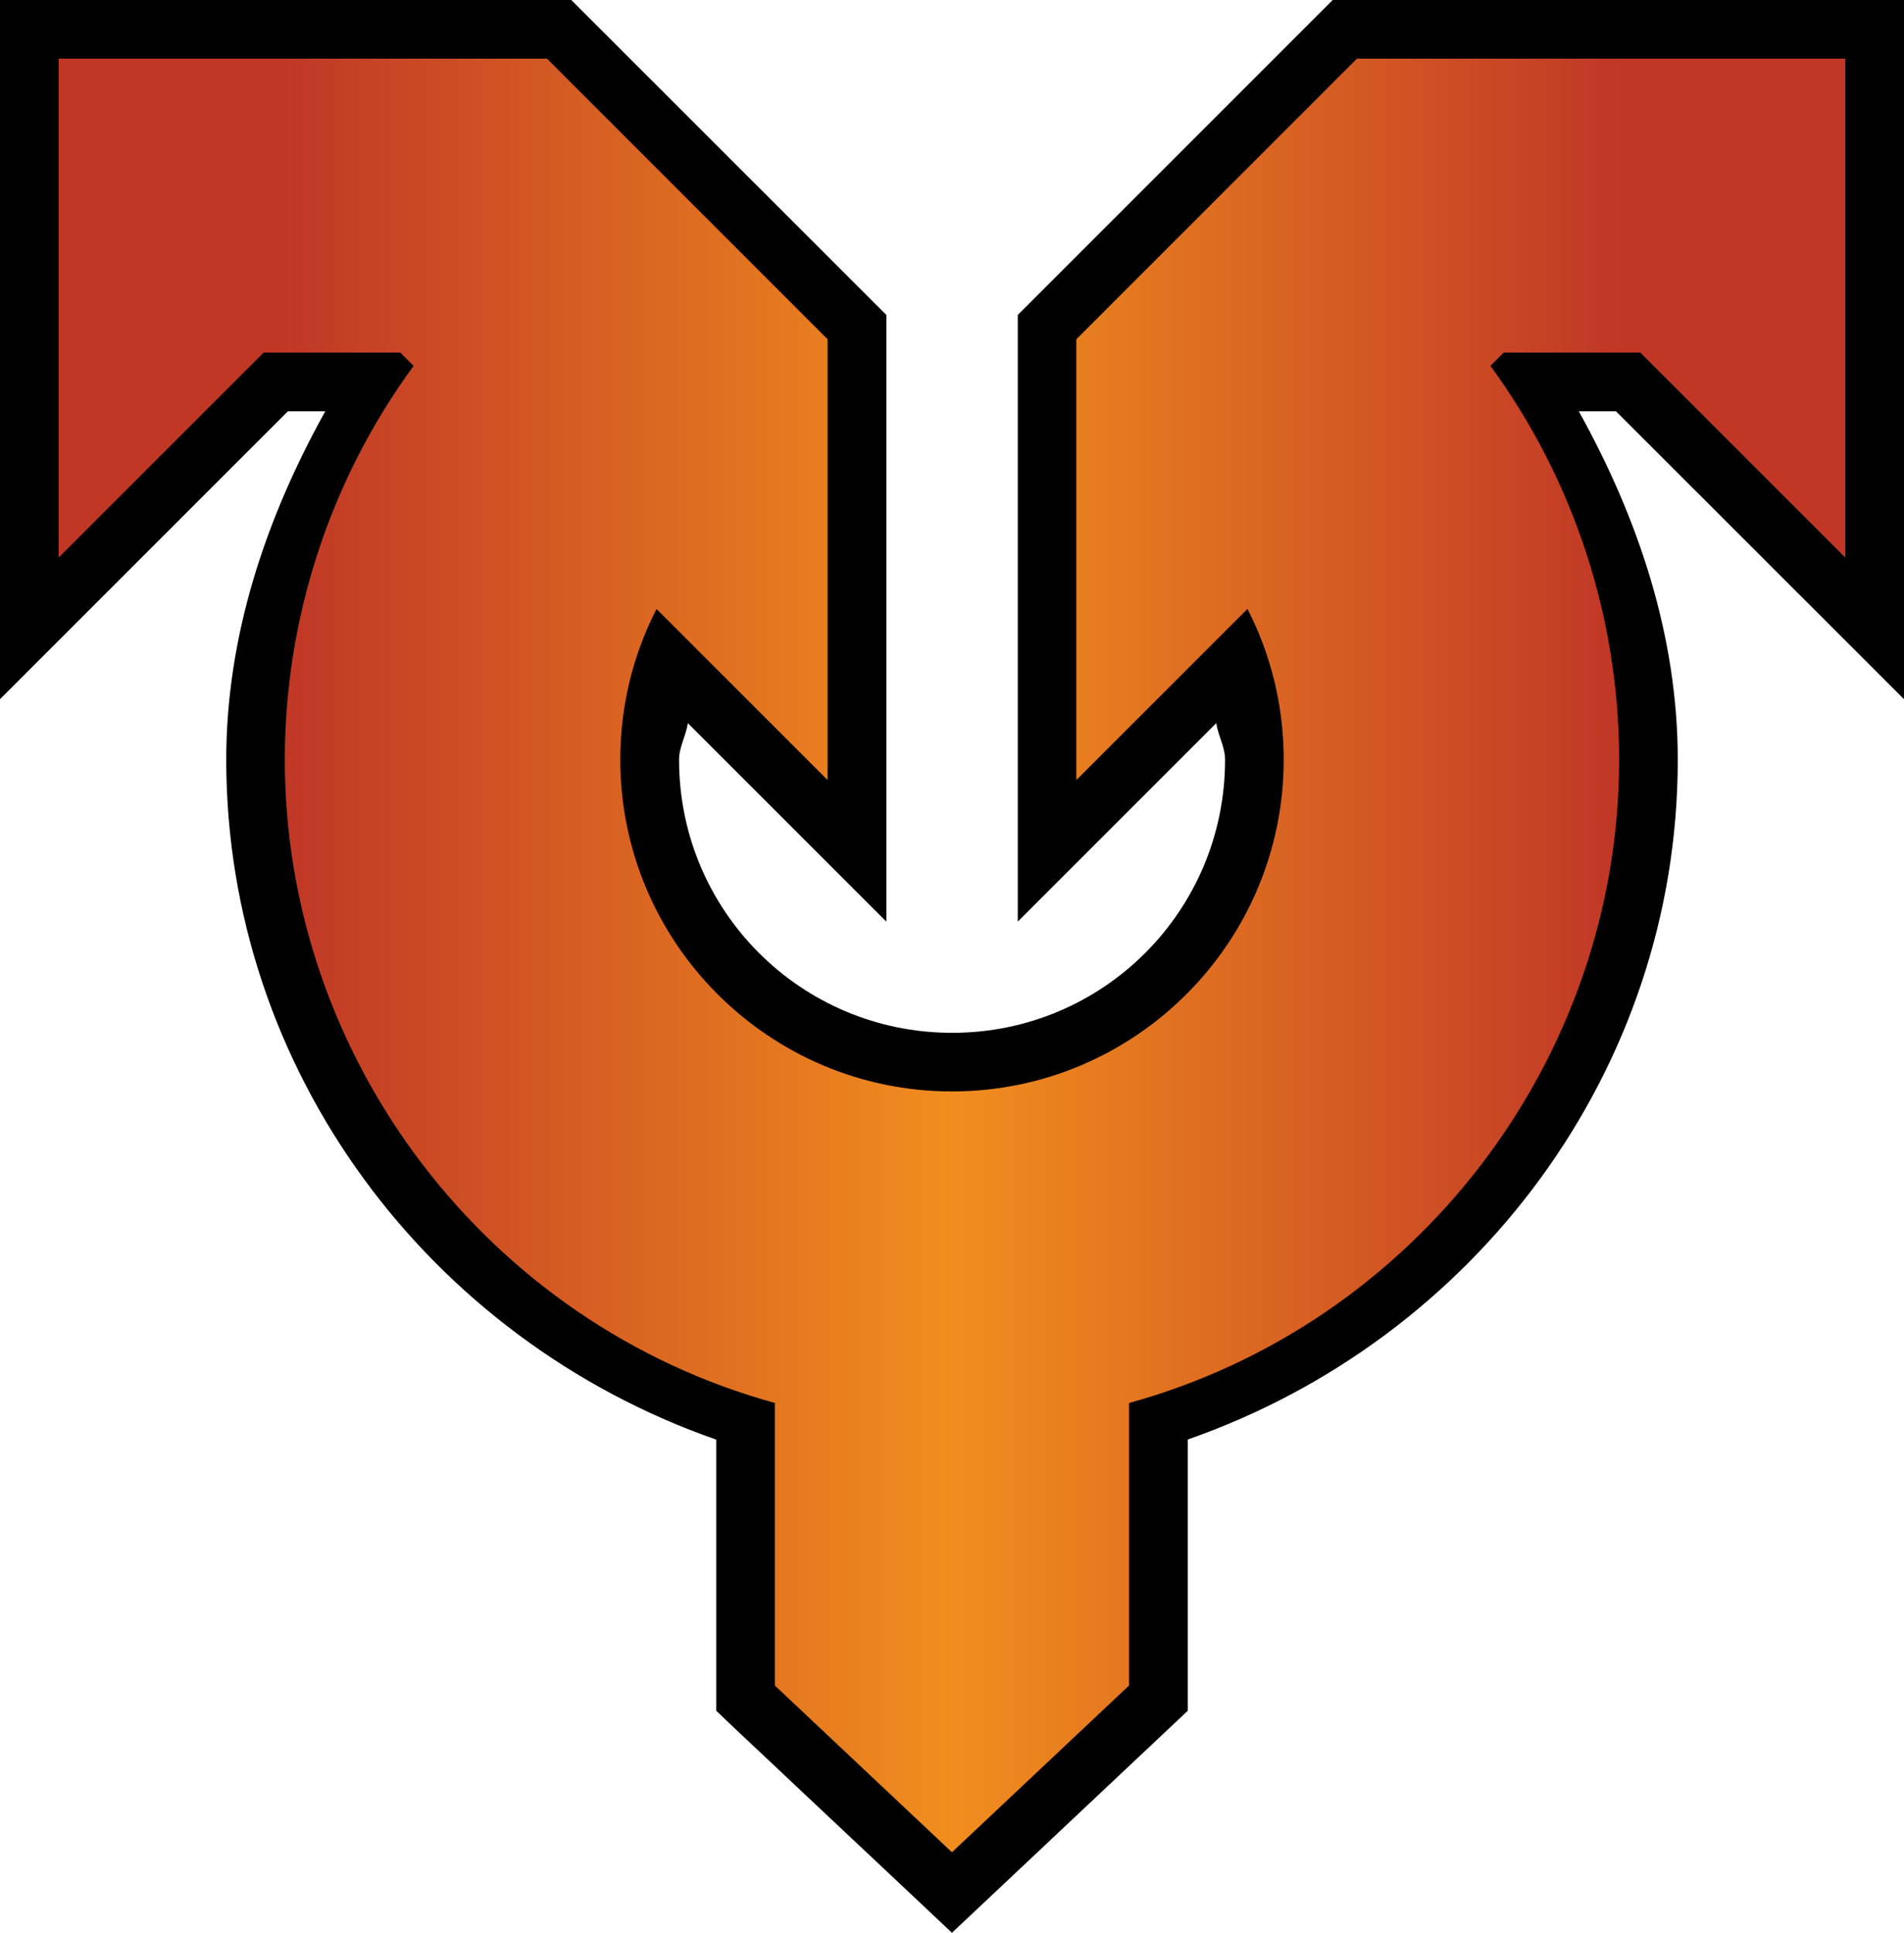 <?xml version="1.0" encoding="UTF-8" standalone="no"?>
<svg
   version="1.1"
   width="28.42"
   height="28.85"
   viewBox="0 0 28.42 28.85"
   id="svg4"
   xmlns="http://www.w3.org/2000/svg"
   xmlns:svg="http://www.w3.org/2000/svg">
  <defs>
    <!-- This is the gradient that will actually be used on
     the cards. The colors themselves will be provided by the
     template, but the x values, y values, and offsets will be
     used from the SVG. -->
    <linearGradient id="rarity" x1="0" y1="0" x2="1" y2="0">
      <stop offset="0" style="stop-color:rgb(192,55,38);stop-opacity:1" id="stop2" />
      <stop offset="0.125" style="stop-color:rgb(192,55,38);stop-opacity:1" id="stop4" />
      <stop offset="0.5" style="stop-color:rgb(241,142,30);stop-opacity:1" id="stop6" />
      <stop offset="0.875" style="stop-color:rgb(192,55,38);stop-opacity:1" id="stop8" />
      <stop offset="1" style="stop-color:rgb(192,55,38);stop-opacity:1" id="stop10" />
    </linearGradient>
    <!-- These gradients are here so that you can visualize
     what the set symbol would like like in that rarity. The
     only gradient that matters in the end is the "rarity"
     gradient. -->
    <linearGradient id="mythic" x1="0" y1="1" x2="1" y2="0">
      <stop offset="0" style="stop-color:rgb(192,55,38);stop-opacity:1"/>
      <stop offset="0.125" style="stop-color:rgb(192,55,38);stop-opacity:1"/>
      <stop offset="0.5" style="stop-color:rgb(241,142,30);stop-opacity:1"/>
      <stop offset="0.875" style="stop-color:rgb(192,55,38);stop-opacity:1"/>
      <stop offset="1" style="stop-color:rgb(192,55,38);stop-opacity:1"/>
    </linearGradient>
    <linearGradient id="rare" x1="0" y1="1" x2="1" y2="0">
      <stop offset="0" style="stop-color:rgb(146,116,67);stop-opacity:1"/>
      <stop offset="0.125" style="stop-color:rgb(146,116,67);stop-opacity:1"/>
      <stop offset="0.5" style="stop-color:rgb(211,178,108);stop-opacity:1"/>
      <stop offset="0.875" style="stop-color:rgb(146,116,67);stop-opacity:1"/>
      <stop offset="1" style="stop-color:rgb(146,116,67);stop-opacity:1"/>
    </linearGradient>
    <linearGradient id="special" x1="0" y1="1" x2="1" y2="0">
      <stop offset="0" style="stop-color:rgb(76, 56, 106);stop-opacity:1"/>
      <stop offset="0.125" style="stop-color:rgb(76, 56, 106);stop-opacity:1"/>
      <stop offset="0.5" style="stop-color:rgb(201, 173, 221);stop-opacity:1"/>
      <stop offset="0.875" style="stop-color:rgb(76, 56, 106);stop-opacity:1"/>
      <stop offset="1" style="stop-color:rgb(76, 56, 106);stop-opacity:1"/>
    </linearGradient>
    <linearGradient id="uncommon" x1="0" y1="1" x2="1" y2="0">
      <stop offset="0" style="stop-color:rgb(98,110,119);stop-opacity:1"/>
      <stop offset="0.125" style="stop-color:rgb(98,110,119);stop-opacity:1"/>
      <stop offset="0.5" style="stop-color:rgb(196,222,238);stop-opacity:1"/>
      <stop offset="0.875" style="stop-color:rgb(98,110,119);stop-opacity:1"/>
      <stop offset="1" style="stop-color:rgb(98,110,119);stop-opacity:1"/>
    </linearGradient>
    <linearGradient id="common" x1="0" y1="1" x2="1" y2="0">
      <stop offset="0" style="stop-color:rgb(0,0,0);stop-opacity:1"/>
    </linearGradient>
    <linearGradient
            id="rarity-outline" x1="0" y1="1" x2="0" y2="1">
      <stop offset="0" style="stop-color:rgb(0,0,0);stop-opacity:1"/>
    </linearGradient>
  </defs>
  <path fill="url(#rarity-outline)" d="M 0,0 V 10.436 L 4.297,6.139 H 4.855 C 3.967,7.737 3.377,9.491 3.377,11.34 c 0,4.632 3.027,8.652 7.314,10.148 v 4.047 l 0.273,0.26 c 0.878,0.828 1.764,1.659 2.645,2.488 l 0.6,0.566 3.52,-3.314 v -4.049 c 4.287,-1.497 7.314,-5.515 7.314,-10.146 0,-1.849 -0.589,-3.603 -1.477,-5.201 h 0.555 l 4.299,4.297 V 0 h -8.527 l -4.701,4.701 v 9.055 l 2.963,-2.963 c 0.026,0.188 0.131,0.352 0.131,0.547 0,2.255 -1.819,4.076 -4.074,4.076 -2.255,0 -4.076,-1.821 -4.076,-4.076 0,-0.194 0.105,-0.359 0.131,-0.547 l 2.963,2.963 V 4.701 L 8.527,0 Z"/>
  <path
     fill="url(#rarity)" d="M 11.566,25.158 V 20.941 C 7.293,19.765 4.251,15.819 4.251,11.339 4.251,9.223 4.929,7.161 6.173,5.462 L 5.974,5.263 H 3.935 l -3.06,3.06 V 0.875 h 7.289 l 4.189,4.189 v 6.579 L 9.8,9.09 c -0.356,0.692 -0.541,1.457 -0.541,2.25 0,2.73 2.221,4.951 4.951,4.951 2.73,0 4.951,-2.221 4.951,-4.951 0,-0.794 -0.185,-1.559 -0.541,-2.251 l -2.554,2.554 V 5.064 l 4.189,-4.189 h 7.289 v 7.448 l -3.06,-3.06 h -2.039 l -0.198,0.198 c 1.243,1.699 1.921,3.761 1.921,5.878 0,4.48 -3.042,8.426 -7.315,9.602 v 4.217 l -2.644,2.489 -2.644,-2.489 z"/>
</svg>

